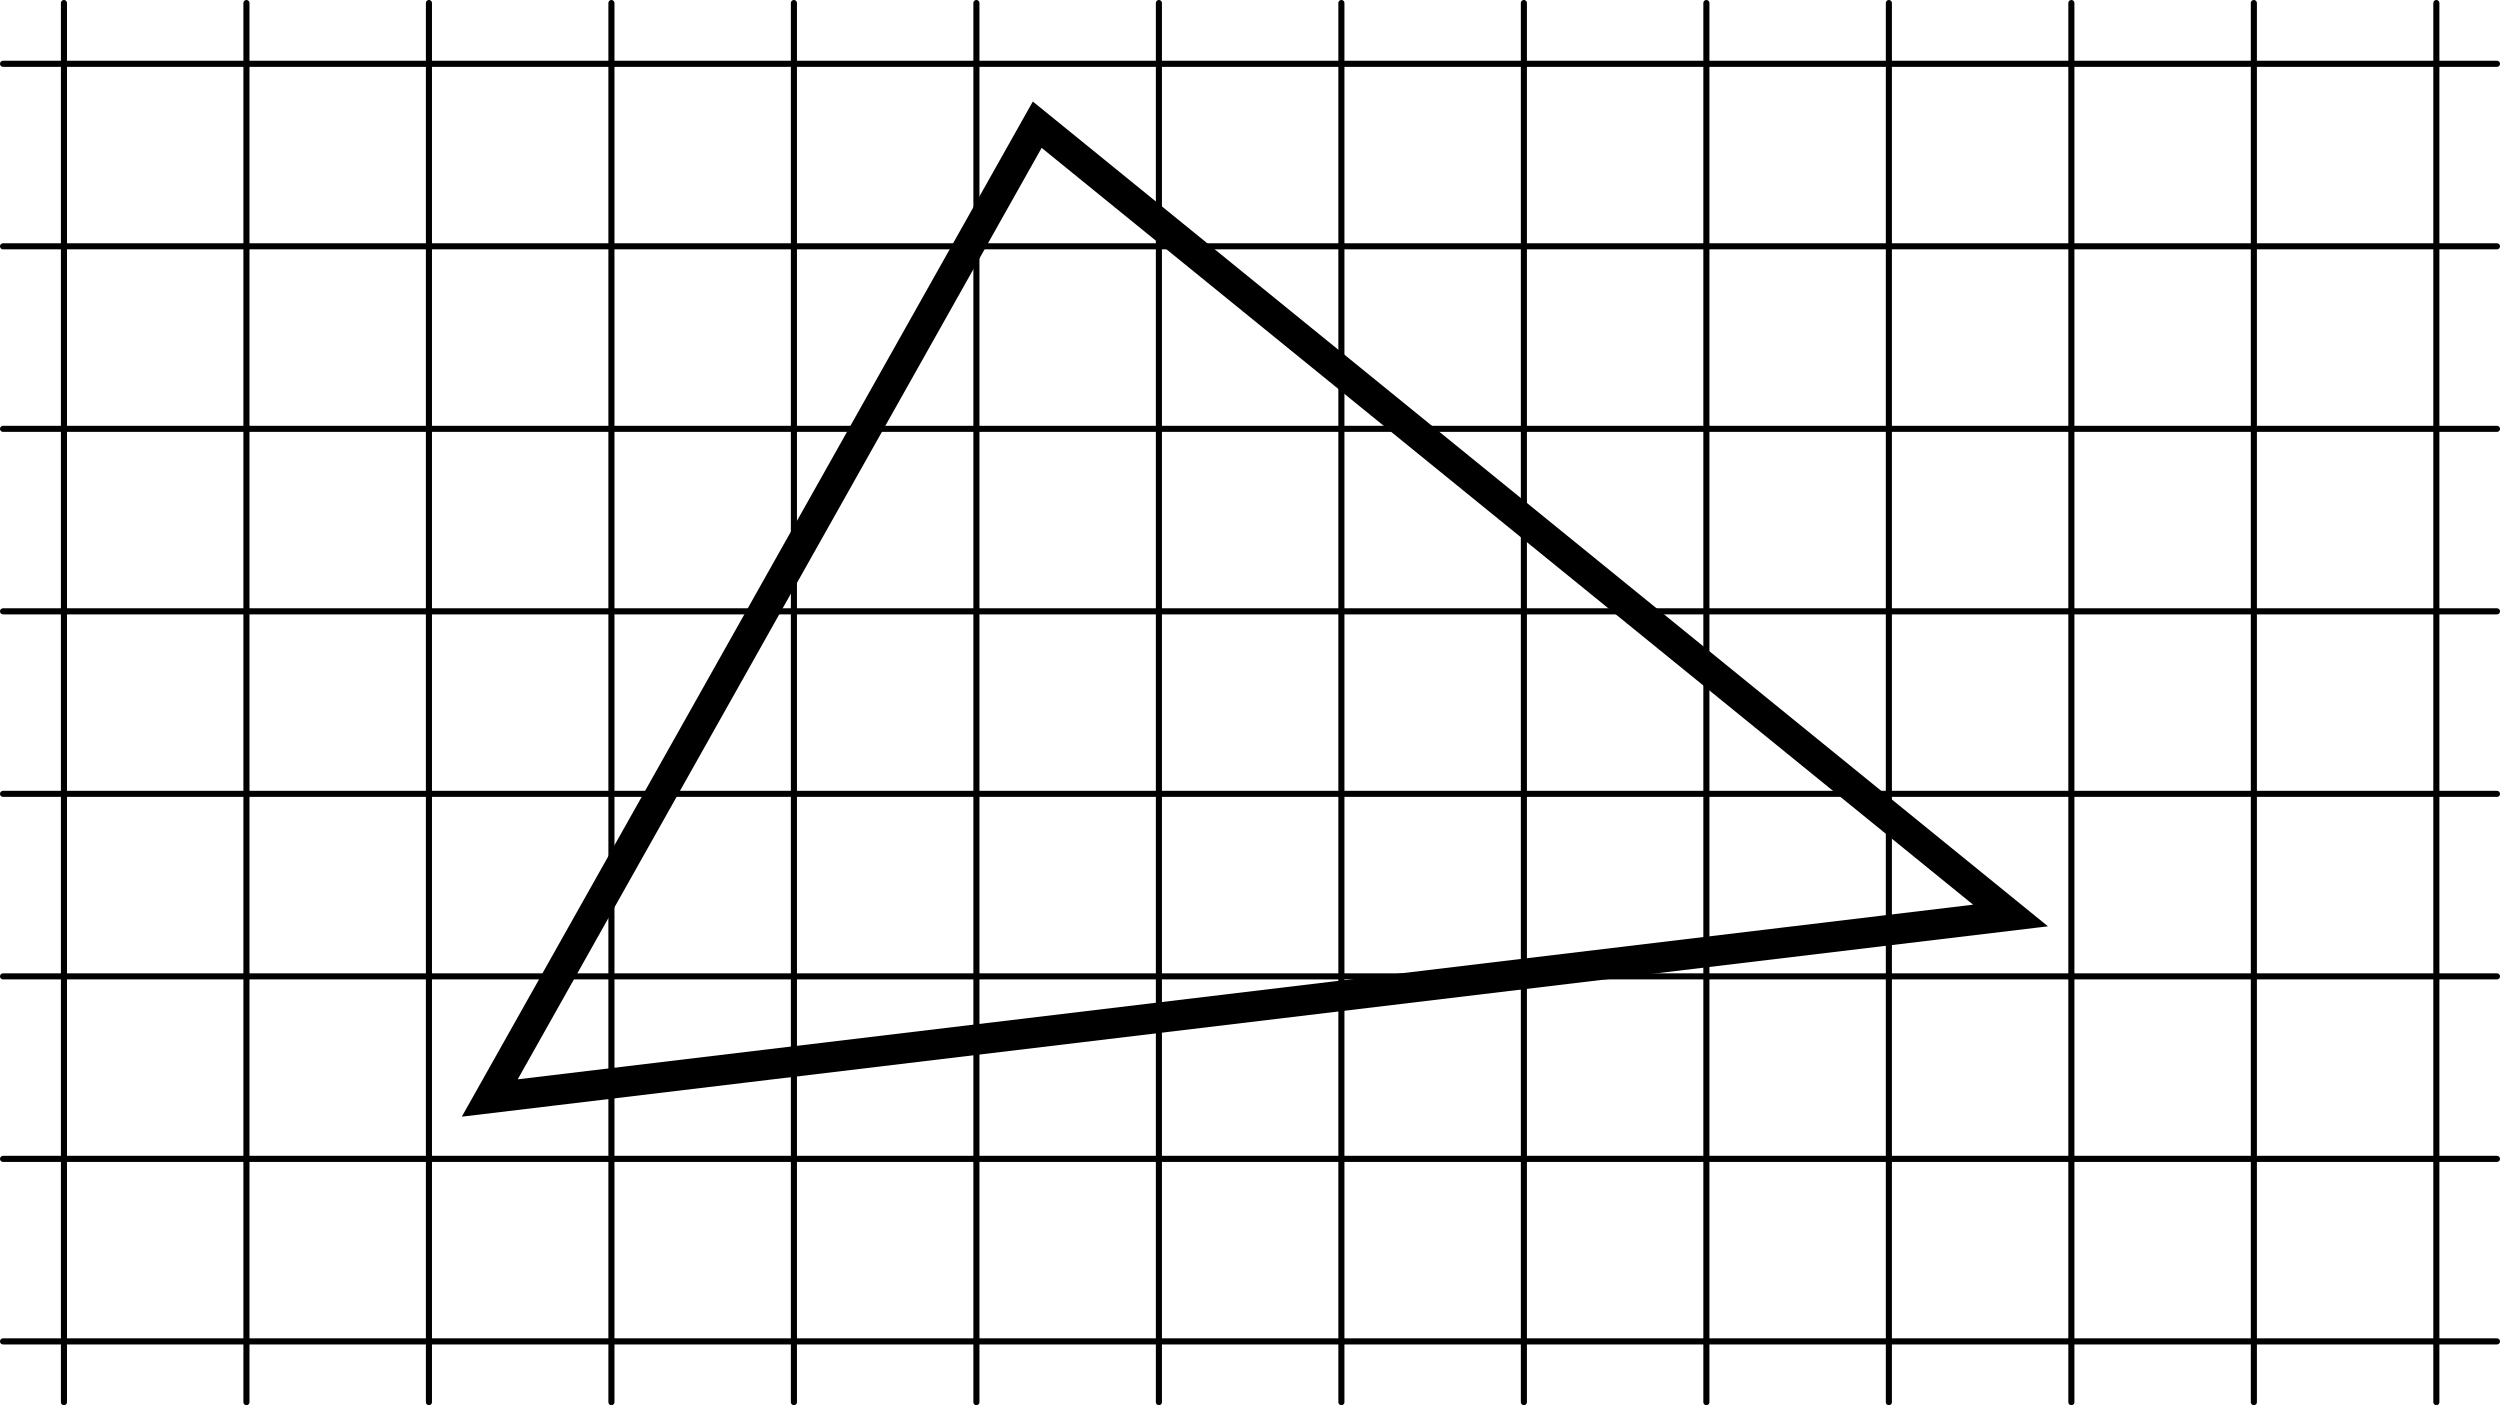 <?xml version="1.0" encoding="UTF-8" standalone="no"?>
<!-- Created with Inkscape (http://www.inkscape.org/) -->
<svg
   xmlns:dc="http://purl.org/dc/elements/1.1/"
   xmlns:cc="http://creativecommons.org/ns#"
   xmlns:rdf="http://www.w3.org/1999/02/22-rdf-syntax-ns#"
   xmlns:svg="http://www.w3.org/2000/svg"
   xmlns="http://www.w3.org/2000/svg"
   xmlns:xlink="http://www.w3.org/1999/xlink"
   xmlns:sodipodi="http://sodipodi.sourceforge.net/DTD/sodipodi-0.dtd"
   xmlns:inkscape="http://www.inkscape.org/namespaces/inkscape"
   width="205.488"
   height="115.5"
   id="svg2"
   sodipodi:version="0.32"
   inkscape:version="0.46"
   sodipodi:docname="Rasteriser1.svg"
   inkscape:output_extension="org.inkscape.output.svg.inkscape"
   version="1.0">
  <defs
     id="defs4">
    <linearGradient
       id="linearGradient3391">
      <stop
         id="stop3393"
         offset="0"
         style="stop-color:#ff0000;stop-opacity:1;" />
      <stop
         id="stop3395"
         offset="1"
         style="stop-color:#0000ff;stop-opacity:1;" />
    </linearGradient>
    <linearGradient
       id="linearGradient3381">
      <stop
         style="stop-color:#ff0000;stop-opacity:1;"
         offset="0"
         id="stop3383" />
      <stop
         id="stop3399"
         offset="0.5"
         style="stop-color:#7f007f;stop-opacity:1;" />
      <stop
         style="stop-color:#0000ff;stop-opacity:1;"
         offset="1"
         id="stop3385" />
    </linearGradient>
    <linearGradient
       id="linearGradient3373">
      <stop
         id="stop3375"
         offset="0"
         style="stop-color:#ff0000;stop-opacity:1;" />
      <stop
         id="stop3377"
         offset="1"
         style="stop-color:#ff0000;stop-opacity:0;" />
    </linearGradient>
    <inkscape:perspective
       sodipodi:type="inkscape:persp3d"
       inkscape:vp_x="0 : 526.18109 : 1"
       inkscape:vp_y="0 : 1000 : 0"
       inkscape:vp_z="744.09448 : 526.18109 : 1"
       inkscape:persp3d-origin="372.04724 : 350.78739 : 1"
       id="perspective10" />
    <linearGradient
       inkscape:collect="always"
       xlink:href="#linearGradient3373"
       id="linearGradient3371"
       x1="54.438"
       y1="267.979"
       x2="181.938"
       y2="267.979"
       gradientUnits="userSpaceOnUse" />
    <radialGradient
       inkscape:collect="always"
       xlink:href="#linearGradient3381"
       id="radialGradient3397"
       cx="118.188"
       cy="224.542"
       fx="118.188"
       fy="224.542"
       r="63.75"
       gradientTransform="matrix(0.499,0.436,-0.394,0.451,147.735,71.738)"
       gradientUnits="userSpaceOnUse"
       spreadMethod="reflect" />
    <inkscape:perspective
       id="perspective3275"
       inkscape:persp3d-origin="372.04724 : 350.78739 : 1"
       inkscape:vp_z="744.09448 : 526.18109 : 1"
       inkscape:vp_y="0 : 1000 : 0"
       inkscape:vp_x="0 : 526.18109 : 1"
       sodipodi:type="inkscape:persp3d" />
    <inkscape:perspective
       id="perspective4557"
       inkscape:persp3d-origin="372.04724 : 350.78739 : 1"
       inkscape:vp_z="744.09448 : 526.18109 : 1"
       inkscape:vp_y="0 : 1000 : 0"
       inkscape:vp_x="0 : 526.18109 : 1"
       sodipodi:type="inkscape:persp3d" />
  </defs>
  <sodipodi:namedview
     id="base"
     pagecolor="#ffffff"
     bordercolor="#666666"
     borderopacity="1.0"
     inkscape:pageopacity="0.0"
     inkscape:pageshadow="2"
     inkscape:zoom="5.3766234"
     inkscape:cx="102.74406"
     inkscape:cy="57.75"
     inkscape:document-units="px"
     inkscape:current-layer="layer3"
     showgrid="true"
     inkscape:snap-bbox="false"
     gridtolerance="5"
     inkscape:snap-intersection-line-segments="true"
     inkscape:snap-center="true"
     inkscape:window-width="1439"
     inkscape:window-height="850"
     inkscape:window-x="0"
     inkscape:window-y="1200"
     inkscape:snap-guide="true">
    <inkscape:grid
       type="xygrid"
       id="grid2383"
       units="px"
       visible="true"
       enabled="true"
       spacingx="5px"
       spacingy="5px" />
  </sodipodi:namedview>
  <g
     inkscape:label="Waagrecht"
     inkscape:groupmode="layer"
     id="layer1"
     transform="translate(-19.744,-22.112)">
    <path
       style="fill:none;fill-rule:evenodd;stroke:#000000;stroke-width:0.5;stroke-linecap:round;stroke-linejoin:round;stroke-miterlimit:4;stroke-dasharray:none;stroke-opacity:1"
       d="M 19.994,27.356 L 224.982,27.356"
       id="path2407" />
    <path
       style="fill:none;fill-rule:evenodd;stroke:#000000;stroke-width:0.5;stroke-linecap:round;stroke-linejoin:round;stroke-miterlimit:4;stroke-dasharray:none;stroke-opacity:1"
       d="M 19.994,72.361 L 224.982,72.361"
       id="path2409" />
    <path
       style="fill:none;fill-rule:evenodd;stroke:#000000;stroke-width:0.5;stroke-linecap:round;stroke-linejoin:round;stroke-miterlimit:4;stroke-dasharray:none;stroke-opacity:1"
       d="M 19.994,42.358 L 224.982,42.358"
       id="path2411" />
    <path
       style="fill:none;fill-rule:evenodd;stroke:#000000;stroke-width:0.5;stroke-linecap:round;stroke-linejoin:round;stroke-miterlimit:4;stroke-dasharray:none;stroke-opacity:1"
       d="M 19.994,57.36 L 224.982,57.36"
       id="path2413" />
    <path
       style="fill:none;fill-rule:evenodd;stroke:#000000;stroke-width:0.5;stroke-linecap:round;stroke-linejoin:round;stroke-miterlimit:4;stroke-dasharray:none;stroke-opacity:1"
       d="M 19.994,87.363 L 224.982,87.363"
       id="path2415" />
    <path
       style="fill:none;fill-rule:evenodd;stroke:#000000;stroke-width:0.5;stroke-linecap:round;stroke-linejoin:round;stroke-miterlimit:4;stroke-dasharray:none;stroke-opacity:1"
       d="M 19.994,132.368 L 224.982,132.368"
       id="path2417" />
    <path
       style="fill:none;fill-rule:evenodd;stroke:#000000;stroke-width:0.5;stroke-linecap:round;stroke-linejoin:round;stroke-miterlimit:4;stroke-dasharray:none;stroke-opacity:1"
       d="M 19.994,102.365 L 224.982,102.365"
       id="path2419" />
    <path
       style="fill:none;fill-rule:evenodd;stroke:#000000;stroke-width:0.5;stroke-linecap:round;stroke-linejoin:round;stroke-miterlimit:4;stroke-dasharray:none;stroke-opacity:1"
       d="M 19.994,117.366 L 224.982,117.366"
       id="path2421" />
  </g>
  <g
     inkscape:groupmode="layer"
     id="layer2"
     inkscape:label="Senkrecht"
     transform="translate(-19.744,-22.112)">
    <path
       style="fill:none;fill-rule:evenodd;stroke:#000000;stroke-width:0.5;stroke-linecap:round;stroke-linejoin:round;stroke-miterlimit:4;stroke-dasharray:none;stroke-opacity:1"
       d="M 25,22.362 L 25,137.362"
       id="path2424" />
    <path
       style="fill:none;fill-rule:evenodd;stroke:#000000;stroke-width:0.5;stroke-linecap:round;stroke-linejoin:round;stroke-miterlimit:4;stroke-dasharray:none;stroke-opacity:1"
       d="M 40,22.362 L 40,137.362"
       id="path2426" />
    <path
       style="fill:none;fill-rule:evenodd;stroke:#000000;stroke-width:0.5;stroke-linecap:round;stroke-linejoin:round;stroke-miterlimit:4;stroke-dasharray:none;stroke-opacity:1"
       d="M 55,22.362 L 55,137.362"
       id="path2428" />
    <path
       style="fill:none;fill-rule:evenodd;stroke:#000000;stroke-width:0.5;stroke-linecap:round;stroke-linejoin:round;stroke-miterlimit:4;stroke-dasharray:none;stroke-opacity:1"
       d="M 70,22.362 L 70,137.362"
       id="path2430" />
    <path
       style="fill:none;fill-rule:evenodd;stroke:#000000;stroke-width:0.5;stroke-linecap:round;stroke-linejoin:round;stroke-miterlimit:4;stroke-dasharray:none;stroke-opacity:1"
       d="M 85,22.362 L 85,137.362"
       id="path2432" />
    <path
       style="fill:none;fill-rule:evenodd;stroke:#000000;stroke-width:0.5;stroke-linecap:round;stroke-linejoin:round;stroke-miterlimit:4;stroke-dasharray:none;stroke-opacity:1"
       d="M 100,22.362 L 100,137.362"
       id="path2434" />
    <path
       style="fill:none;fill-rule:evenodd;stroke:#000000;stroke-width:0.5;stroke-linecap:round;stroke-linejoin:round;stroke-miterlimit:4;stroke-dasharray:none;stroke-opacity:1"
       d="M 115,22.362 L 115,137.362"
       id="path2436" />
    <path
       style="fill:none;fill-rule:evenodd;stroke:#000000;stroke-width:0.5;stroke-linecap:round;stroke-linejoin:round;stroke-miterlimit:4;stroke-dasharray:none;stroke-opacity:1"
       d="M 130,22.362 L 130,137.362"
       id="path2438" />
    <path
       style="fill:none;fill-rule:evenodd;stroke:#000000;stroke-width:0.5;stroke-linecap:round;stroke-linejoin:round;stroke-miterlimit:4;stroke-dasharray:none;stroke-opacity:1"
       d="M 145,22.362 L 145,137.362"
       id="path2440" />
    <path
       style="fill:none;fill-rule:evenodd;stroke:#000000;stroke-width:0.5;stroke-linecap:round;stroke-linejoin:round;stroke-miterlimit:4;stroke-dasharray:none;stroke-opacity:1"
       d="M 160,22.362 L 160,137.362"
       id="path2442" />
    <path
       style="fill:none;fill-rule:evenodd;stroke:#000000;stroke-width:0.5;stroke-linecap:round;stroke-linejoin:round;stroke-miterlimit:4;stroke-dasharray:none;stroke-opacity:1"
       d="M 175,22.362 L 175,137.362"
       id="path2444" />
    <path
       style="fill:none;fill-rule:evenodd;stroke:#000000;stroke-width:0.5;stroke-linecap:round;stroke-linejoin:round;stroke-miterlimit:4;stroke-dasharray:none;stroke-opacity:1"
       d="M 190,22.362 L 190,137.362"
       id="path2446" />
    <path
       style="fill:none;fill-rule:evenodd;stroke:#000000;stroke-width:0.5;stroke-linecap:round;stroke-linejoin:round;stroke-miterlimit:4;stroke-dasharray:none;stroke-opacity:1"
       d="M 205,22.362 L 205,137.362"
       id="path2448" />
    <path
       style="fill:none;fill-rule:evenodd;stroke:#000000;stroke-width:0.5;stroke-linecap:round;stroke-linejoin:round;stroke-miterlimit:4;stroke-dasharray:none;stroke-opacity:1"
       d="M 220,22.362 L 220,137.362"
       id="path2450" />
  </g>
  <g
     inkscape:groupmode="layer"
     id="layer3"
     inkscape:label="Dreieck"
     transform="translate(-19.744,-22.112)">
    <path
       style="fill:none;fill-rule:evenodd;stroke:#000000;stroke-width:2.5;stroke-linecap:butt;stroke-linejoin:miter;stroke-miterlimit:4;stroke-dasharray:none;stroke-opacity:1"
       d="M 60,112.362 L 105,32.362 L 185,97.362 L 60,112.362 z"
       id="path3222"
       sodipodi:nodetypes="cccc" />
  </g>
</svg>
